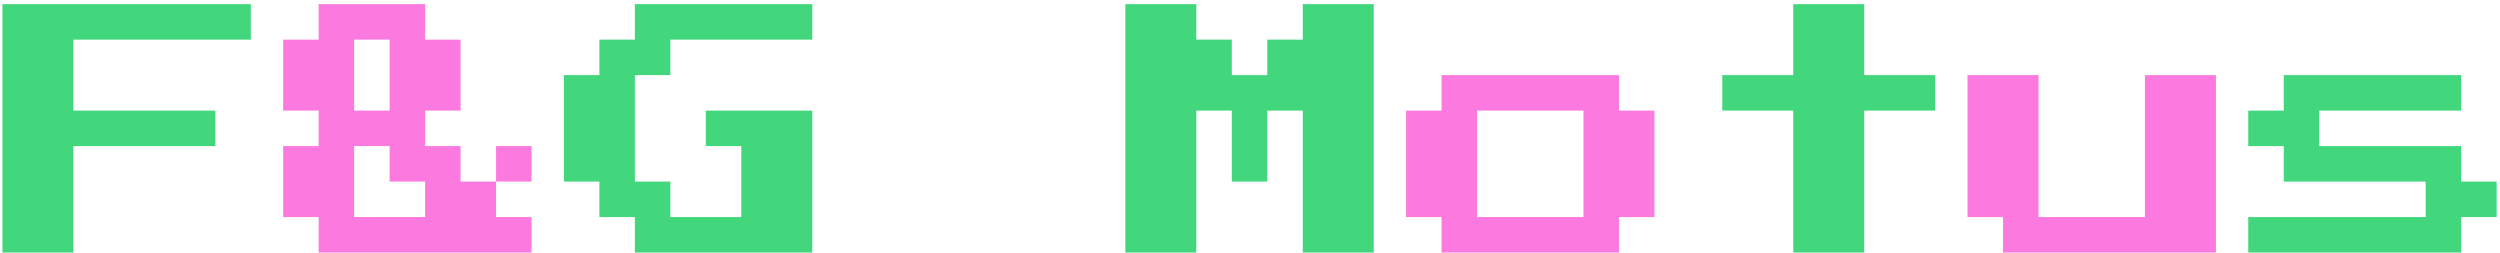 <svg width="217" height="22" viewBox="0 0 217 22" fill="none" xmlns="http://www.w3.org/2000/svg">
<path d="M0.212 21.92V0.36H21.771V3.44H6.372V9.6H18.692V12.68H6.372V21.92H0.212ZM55.106 21.92V18.84H52.026V15.76H48.946V6.52H52.026V3.44H55.106V0.36H70.506V3.44H58.186V6.52H55.106V15.76H58.186V18.84H64.346V12.68H61.266V9.6H70.506V21.92H55.106ZM97.68 21.92V0.36H103.84V3.44H106.92V6.52H110V3.44H113.08V0.36H119.24V21.92H113.08V9.6H110V15.76H106.92V9.6H103.84V21.92H97.68ZM155.654 21.92V9.6H149.494V6.52H155.654V0.36H161.814V6.52H167.974V9.6H161.814V21.92H155.654ZM195.148 21.92V18.84H210.548V15.76H198.228V12.68H195.148V9.6H198.228V6.52H213.628V9.6H201.308V12.68H213.628V15.76H216.708V18.84H213.628V21.92H195.148Z" fill="#42D77D"/>
<path d="M39.979 15.76H43.059V18.84H46.139V21.92H27.659V18.84H24.579V12.68H27.659V9.6H24.579V3.44H27.659V0.36H36.899V3.44H39.979V9.6H36.899V12.68H39.979V15.76ZM30.739 9.6H33.819V3.44H30.739V9.6ZM36.899 15.76H33.819V12.68H30.739V18.84H36.899V15.76ZM46.139 12.68V15.76H43.059V12.68H46.139ZM125.127 21.92V18.84H122.047V9.6H125.127V6.52H140.527V9.6H143.607V18.84H140.527V21.92H125.127ZM128.207 18.84H137.447V9.6H128.207V18.84ZM173.861 21.92V18.84H170.781V6.52H176.941V18.84H186.181V6.52H192.341V21.92H173.861Z" fill="#FC7ADF"/>
</svg>
